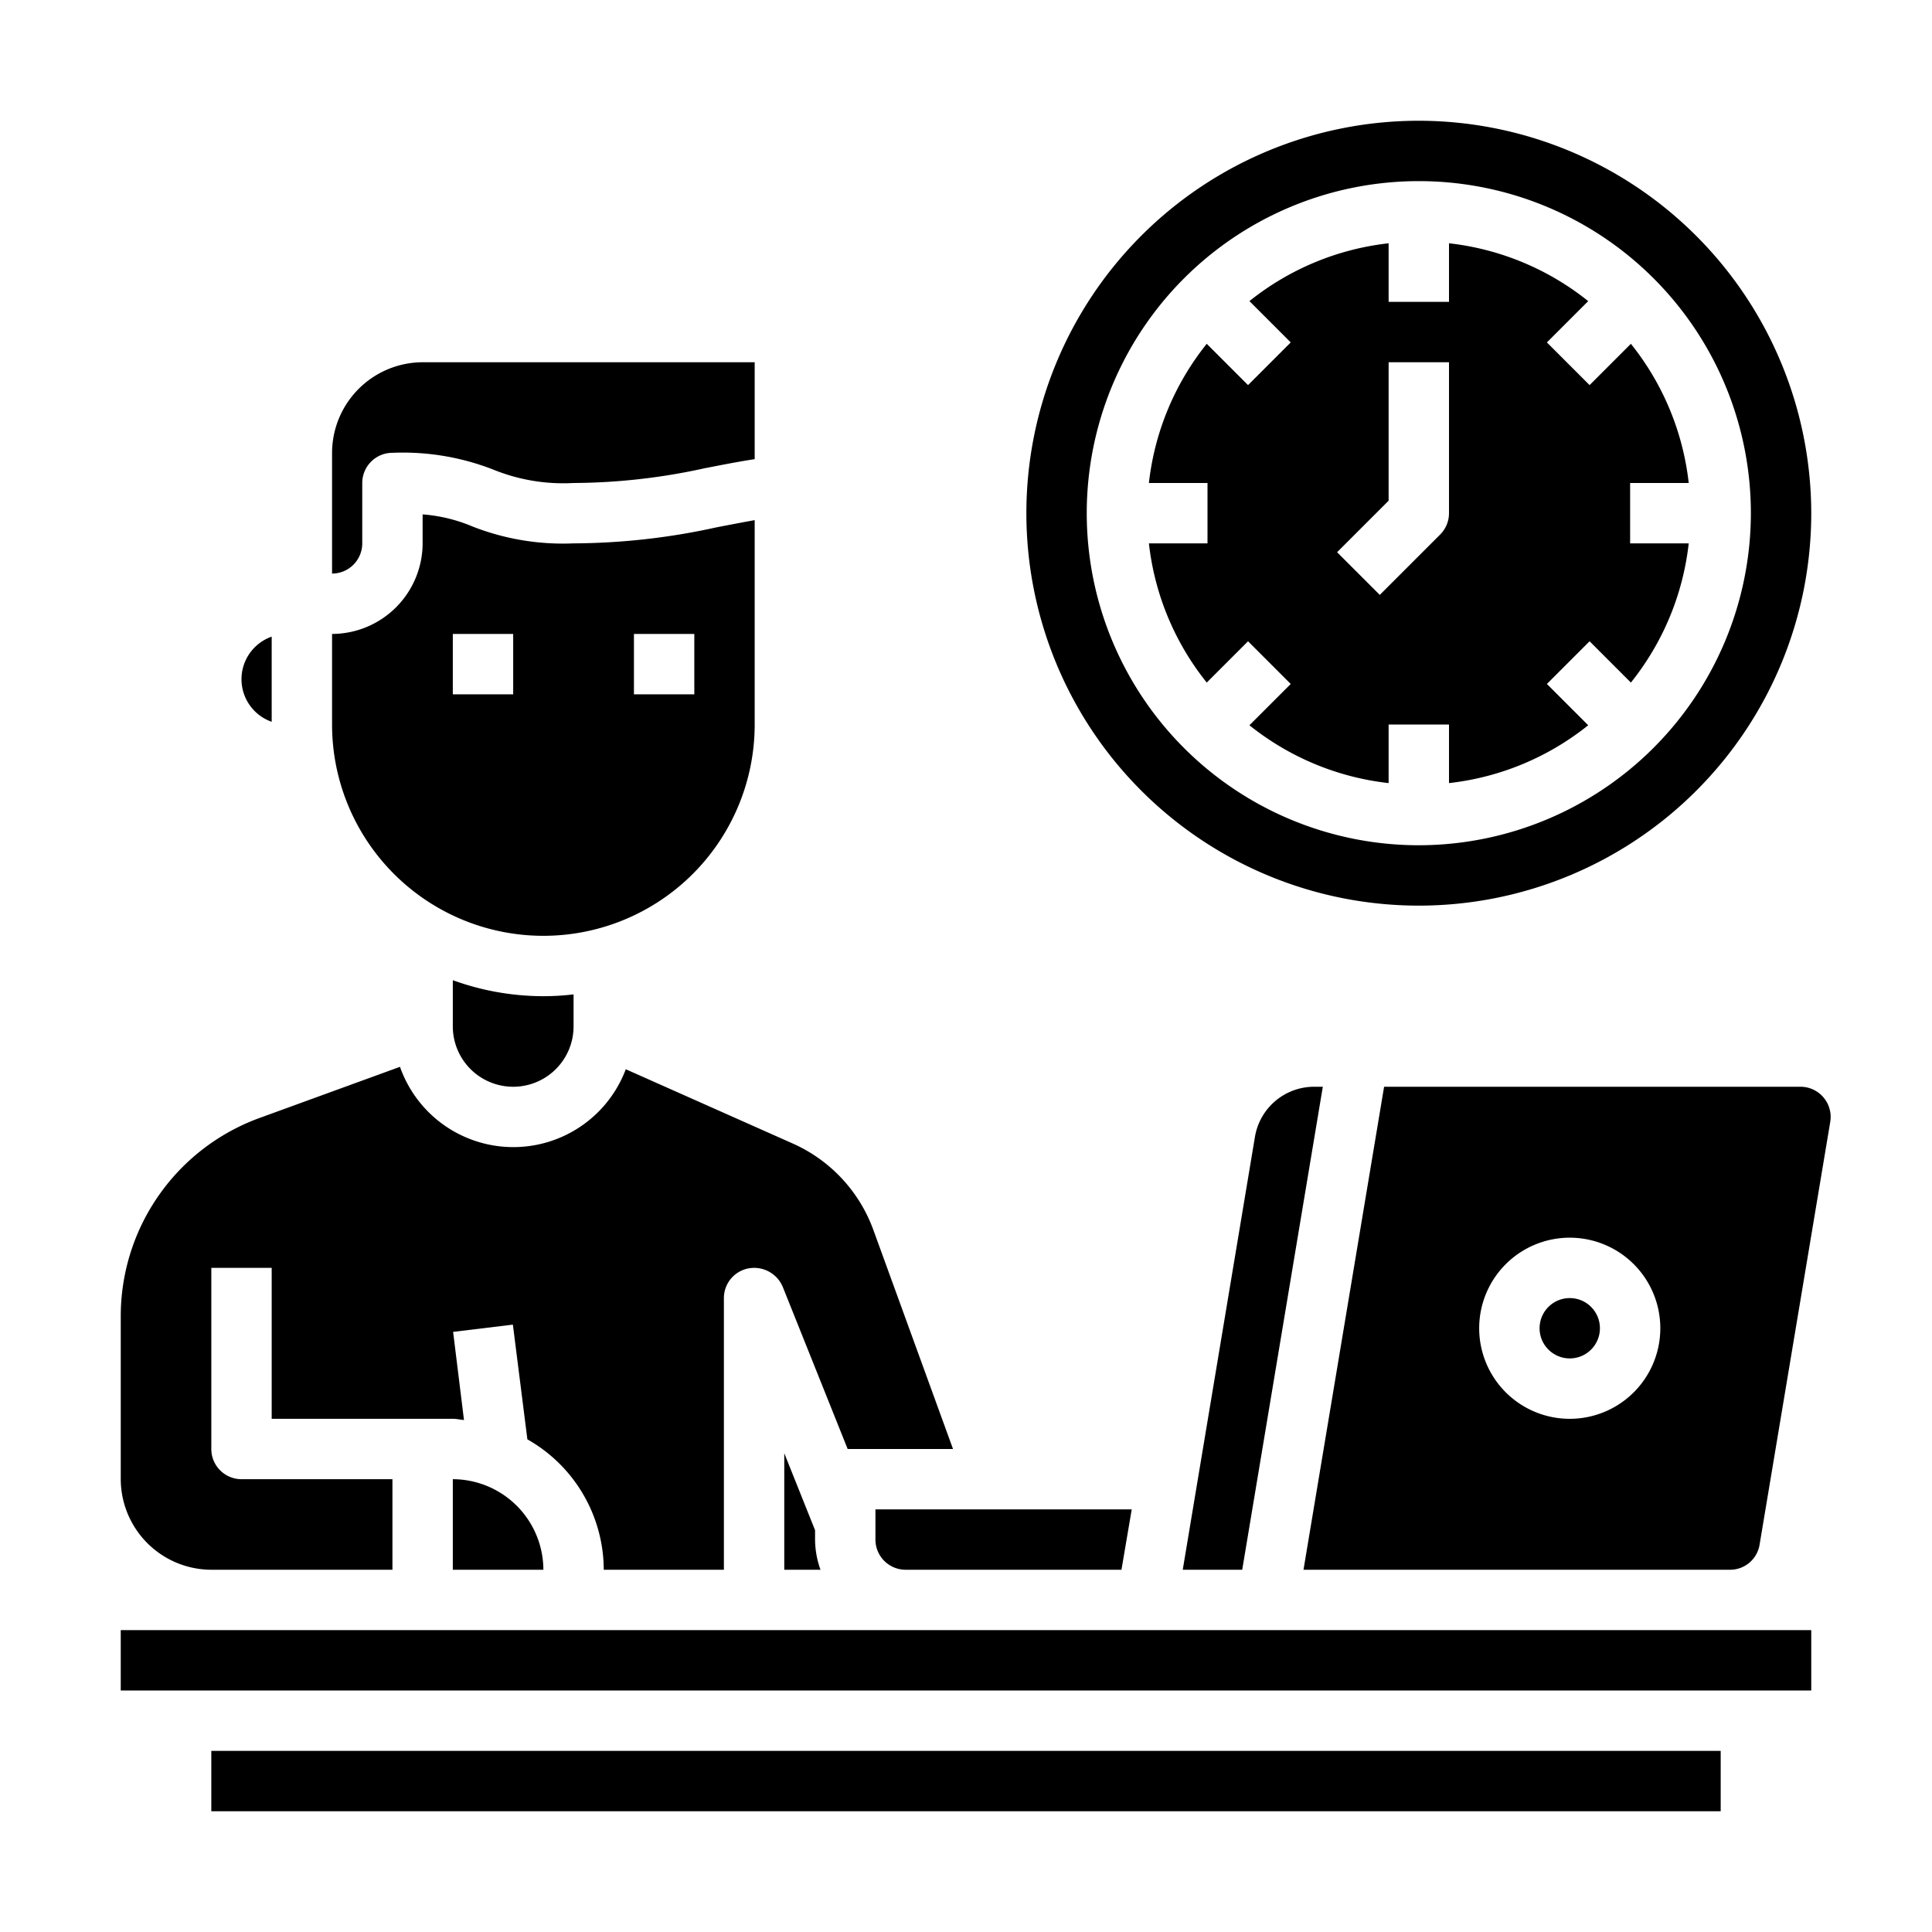 <svg xmlns="http://www.w3.org/2000/svg" viewBox="0 0 64 64" x="0px" y="0px"><g data-name="Working Time-Time Management-Office-Work At Home-Man"><path d="M11,19a1,1,0,0,0,1-1V16a1,1,0,0,1,1-1,8.214,8.214,0,0,1,3.35.56A6.157,6.157,0,0,0,19,16a20.562,20.562,0,0,0,4.35-.49c.52-.1,1.06-.21,1.65-.3V12H14a3.009,3.009,0,0,0-3,3Z"></path><path d="M11,24a7,7,0,0,0,14,0V17.23c-.44.08-.86.16-1.27.24A22.337,22.337,0,0,1,19,18a8.214,8.214,0,0,1-3.35-.56,5.222,5.222,0,0,0-1.65-.4V18a3.009,3.009,0,0,1-3,3Zm10-3h2v2H21Zm-6,0h2v2H15Z"></path><path d="M4,49a3.009,3.009,0,0,0,3,3h6V49H8a1,1,0,0,1-1-1V42H9v5h6c.13,0,.25.03.37.04l-.36-2.92,1.98-.24.48,3.8A4.979,4.979,0,0,1,20,52h3.98V43a1,1,0,0,1,1-1,1.027,1.027,0,0,1,.95.63L28.08,48h3.49l-2.64-7.26a5.006,5.006,0,0,0-2.67-2.86l-5.53-2.46a3.98,3.98,0,0,1-7.48-.08L8.61,37.03A6.988,6.988,0,0,0,4,43.6Z"></path><path d="M9,21.09a1.494,1.494,0,0,0,0,2.82Z"></path><rect x="4" y="54" width="56" height="2"></rect><rect x="7" y="58" width="50" height="2"></rect><path d="M15,32.47V34a2,2,0,0,0,4,0V32.94A8.262,8.262,0,0,1,18,33,8.805,8.805,0,0,1,15,32.47Z"></path><path d="M25.98,48.14V52h1.2A3,3,0,0,1,27,51v-.31Z"></path><circle cx="52" cy="44" r="1"></circle><path d="M29,51a1,1,0,0,0,1,1h7.15l.34-2H29Z"></path><path d="M57.31,52a.989.989,0,0,0,.98-.84l2.34-14A1,1,0,0,0,59.64,36H45.85L43.18,52ZM52,41a3,3,0,1,1-3,3A3,3,0,0,1,52,41Z"></path><path d="M15,49v3h3A3.009,3.009,0,0,0,15,49Z"></path><path d="M39.18,52h1.97l2.67-16h-.28a1.989,1.989,0,0,0-1.97,1.67Z"></path><path d="M47,4A13,13,0,1,0,60,17,13.015,13.015,0,0,0,47,4Zm0,24A11,11,0,1,1,58,17,11.013,11.013,0,0,1,47,28Z"></path><path d="M54,16h1.941a8.956,8.956,0,0,0-1.916-4.611l-1.368,1.368-1.414-1.414,1.368-1.368A8.956,8.956,0,0,0,48,8.059V10H46V8.059a8.956,8.956,0,0,0-4.611,1.916l1.368,1.368-1.414,1.414-1.368-1.368A8.956,8.956,0,0,0,38.059,16H40v2H38.059a8.956,8.956,0,0,0,1.916,4.611l1.368-1.368,1.414,1.414-1.368,1.368A8.956,8.956,0,0,0,46,25.941V24h2v1.941a8.956,8.956,0,0,0,4.611-1.916l-1.368-1.368,1.414-1.414,1.368,1.368A8.956,8.956,0,0,0,55.941,18H54Zm-6,1a1,1,0,0,1-.293.707l-2,2-1.414-1.414L46,16.586V12h2Z"></path></g></svg>